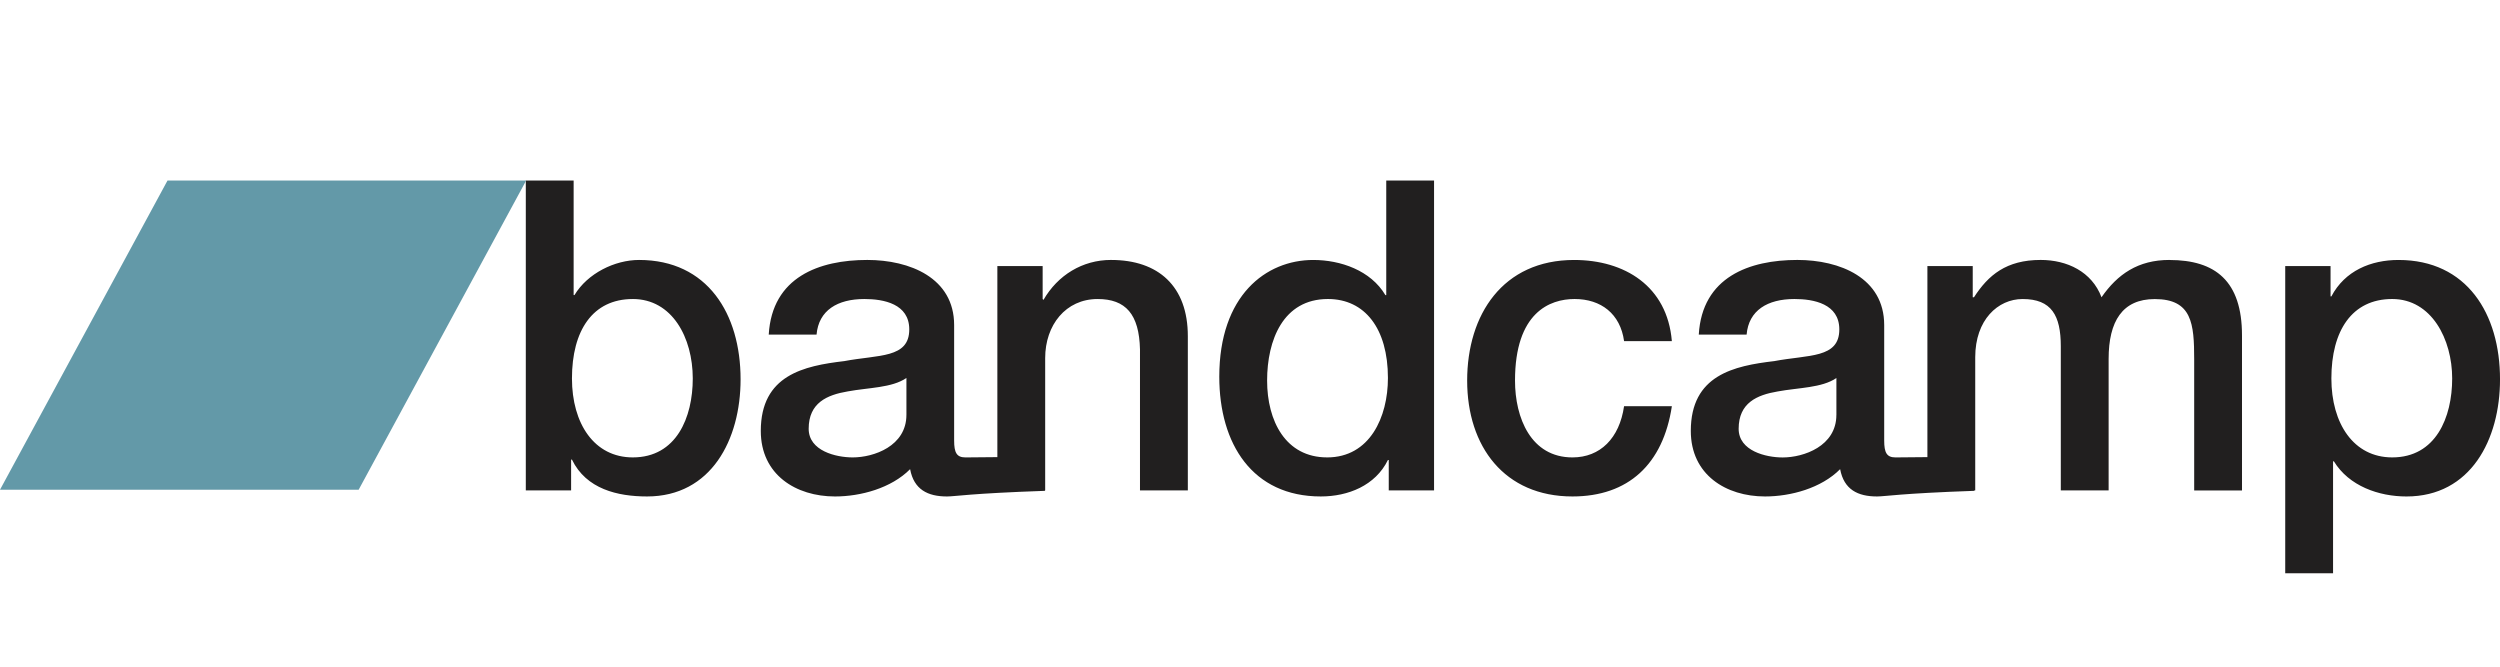 <svg width="180" height="48" fill="none" xmlns="http://www.w3.org/2000/svg"><g clip-path="url(#clip0_1_70)"><path d="M37.86 13h3.442v8.247h.06c.936-1.562 2.9-2.53 4.651-2.53 4.922 0 7.309 3.875 7.309 8.593 0 4.342-2.114 8.435-6.735 8.435-2.114 0-4.38-.53-5.407-2.655h-.06v2.22h-3.262V13h.002zm7.701 8.53c-2.898 0-4.38 2.28-4.38 5.717 0 3.249 1.601 5.686 4.38 5.686 3.142 0 4.319-2.875 4.319-5.686-.003-2.937-1.482-5.718-4.32-5.718m34.434-2.813c-2.054 0-3.836 1.095-4.863 2.876l-.06-.063v-2.374H71.81v13.758c-1.963.021-2.147.021-2.296.021-.635 0-.816-.344-.816-1.219v-8.311c0-3.405-3.202-4.688-6.253-4.688-3.443 0-6.855 1.218-7.096 5.375h3.443c.152-1.75 1.51-2.562 3.443-2.562 1.39 0 3.232.345 3.232 2.188 0 2.093-2.205 1.813-4.68 2.282-2.9.342-6.01 1-6.01 5.028 0 3.157 2.536 4.718 5.344 4.718 1.843 0 4.047-.594 5.407-1.966.271 1.467 1.269 1.966 2.657 1.966.574 0 1.66-.218 7.046-.405v-.032h.022V25.78c0-2.375 1.48-4.25 3.776-4.25 2.023 0 2.99 1.093 3.05 3.624v10.154h3.445V24.217c.006-3.624-2.138-5.5-5.522-5.5m-14.74 11.155c0 2.25-2.355 3.062-3.864 3.062-1.209 0-3.173-.47-3.173-2.062 0-1.876 1.33-2.439 2.81-2.69 1.51-.28 3.172-.248 4.228-.967v2.658zm37.99 5.436h-3.262v-2.187h-.06c-.905 1.844-2.87 2.624-4.832 2.624-4.922 0-7.31-3.78-7.31-8.623 0-5.843 3.353-8.404 6.766-8.404 1.962 0 4.137.75 5.194 2.53h.062V13h3.442v22.308zm-7.701-2.374c3.08 0 4.38-2.906 4.38-5.719 0-3.56-1.66-5.686-4.32-5.686-3.231 0-4.379 2.968-4.379 5.874 0 2.905 1.329 5.53 4.32 5.53m21.382-8.372c-.272-1.968-1.661-3.032-3.564-3.032-1.783 0-4.289.969-4.289 5.875 0 2.687 1.147 5.53 4.137 5.53 1.994 0 3.382-1.376 3.715-3.689h3.442c-.634 4.186-3.141 6.5-7.158 6.5-4.892 0-7.581-3.592-7.581-8.341 0-4.75 2.567-8.686 7.702-8.686 3.624 0 6.706 1.874 7.036 5.843h-3.442.002zm39.267-5.845c-2.264 0-3.745 1.032-4.892 2.688-.695-1.843-2.477-2.688-4.38-2.688-2.477 0-3.775 1.095-4.802 2.688h-.09v-2.249h-3.264v13.758c-1.963.021-2.146.021-2.297.021-.634 0-.814-.344-.814-1.219v-8.311c0-3.405-3.202-4.688-6.253-4.688-3.442 0-6.855 1.218-7.097 5.375h3.444c.15-1.75 1.51-2.562 3.444-2.562 1.389 0 3.231.345 3.231 2.188 0 2.093-2.205 1.813-4.682 2.282-2.899.342-6.011 1-6.011 5.028 0 3.157 2.537 4.718 5.346 4.718 1.842 0 4.047-.594 5.406-1.966.273 1.467 1.268 1.966 2.659 1.966.572 0 1.66-.218 6.997-.405v-.032h.071v-9.59c0-2.686 1.631-4.188 3.413-4.188 2.083 0 2.748 1.187 2.748 3.407V35.31h3.443v-9.466c0-2.719.996-4.311 3.322-4.311 2.687 0 2.838 1.78 2.838 4.344v9.435h3.443V24.157c.003-3.937-1.93-5.437-5.22-5.437m-23.985 11.155c0 2.249-2.355 3.062-3.866 3.062-1.207 0-3.17-.47-3.17-2.063 0-1.875 1.329-2.438 2.809-2.689 1.511-.28 3.172-.249 4.229-.967v2.656h-.002zm32.318-10.72h3.263v2.187h.059c.967-1.843 2.84-2.624 4.833-2.624 4.923 0 7.309 3.875 7.309 8.593 0 4.342-2.115 8.435-6.735 8.435-1.994 0-4.139-.75-5.226-2.53h-.06v8.06h-3.444v-22.12h.001zm7.702 2.374c-2.899 0-4.38 2.282-4.38 5.718 0 3.249 1.601 5.686 4.38 5.686 3.141 0 4.318-2.875 4.318-5.686s-1.481-5.718-4.319-5.718" fill="#211F1F"/><path d="M25.823 35.26H0L12.06 13h25.823l-12.06 22.26z" fill="#6399A8"/></g><defs><clipPath id="clip0_1_70"><path fill="#fff" d="M0 0H180V48H0z"/></clipPath></defs></svg>